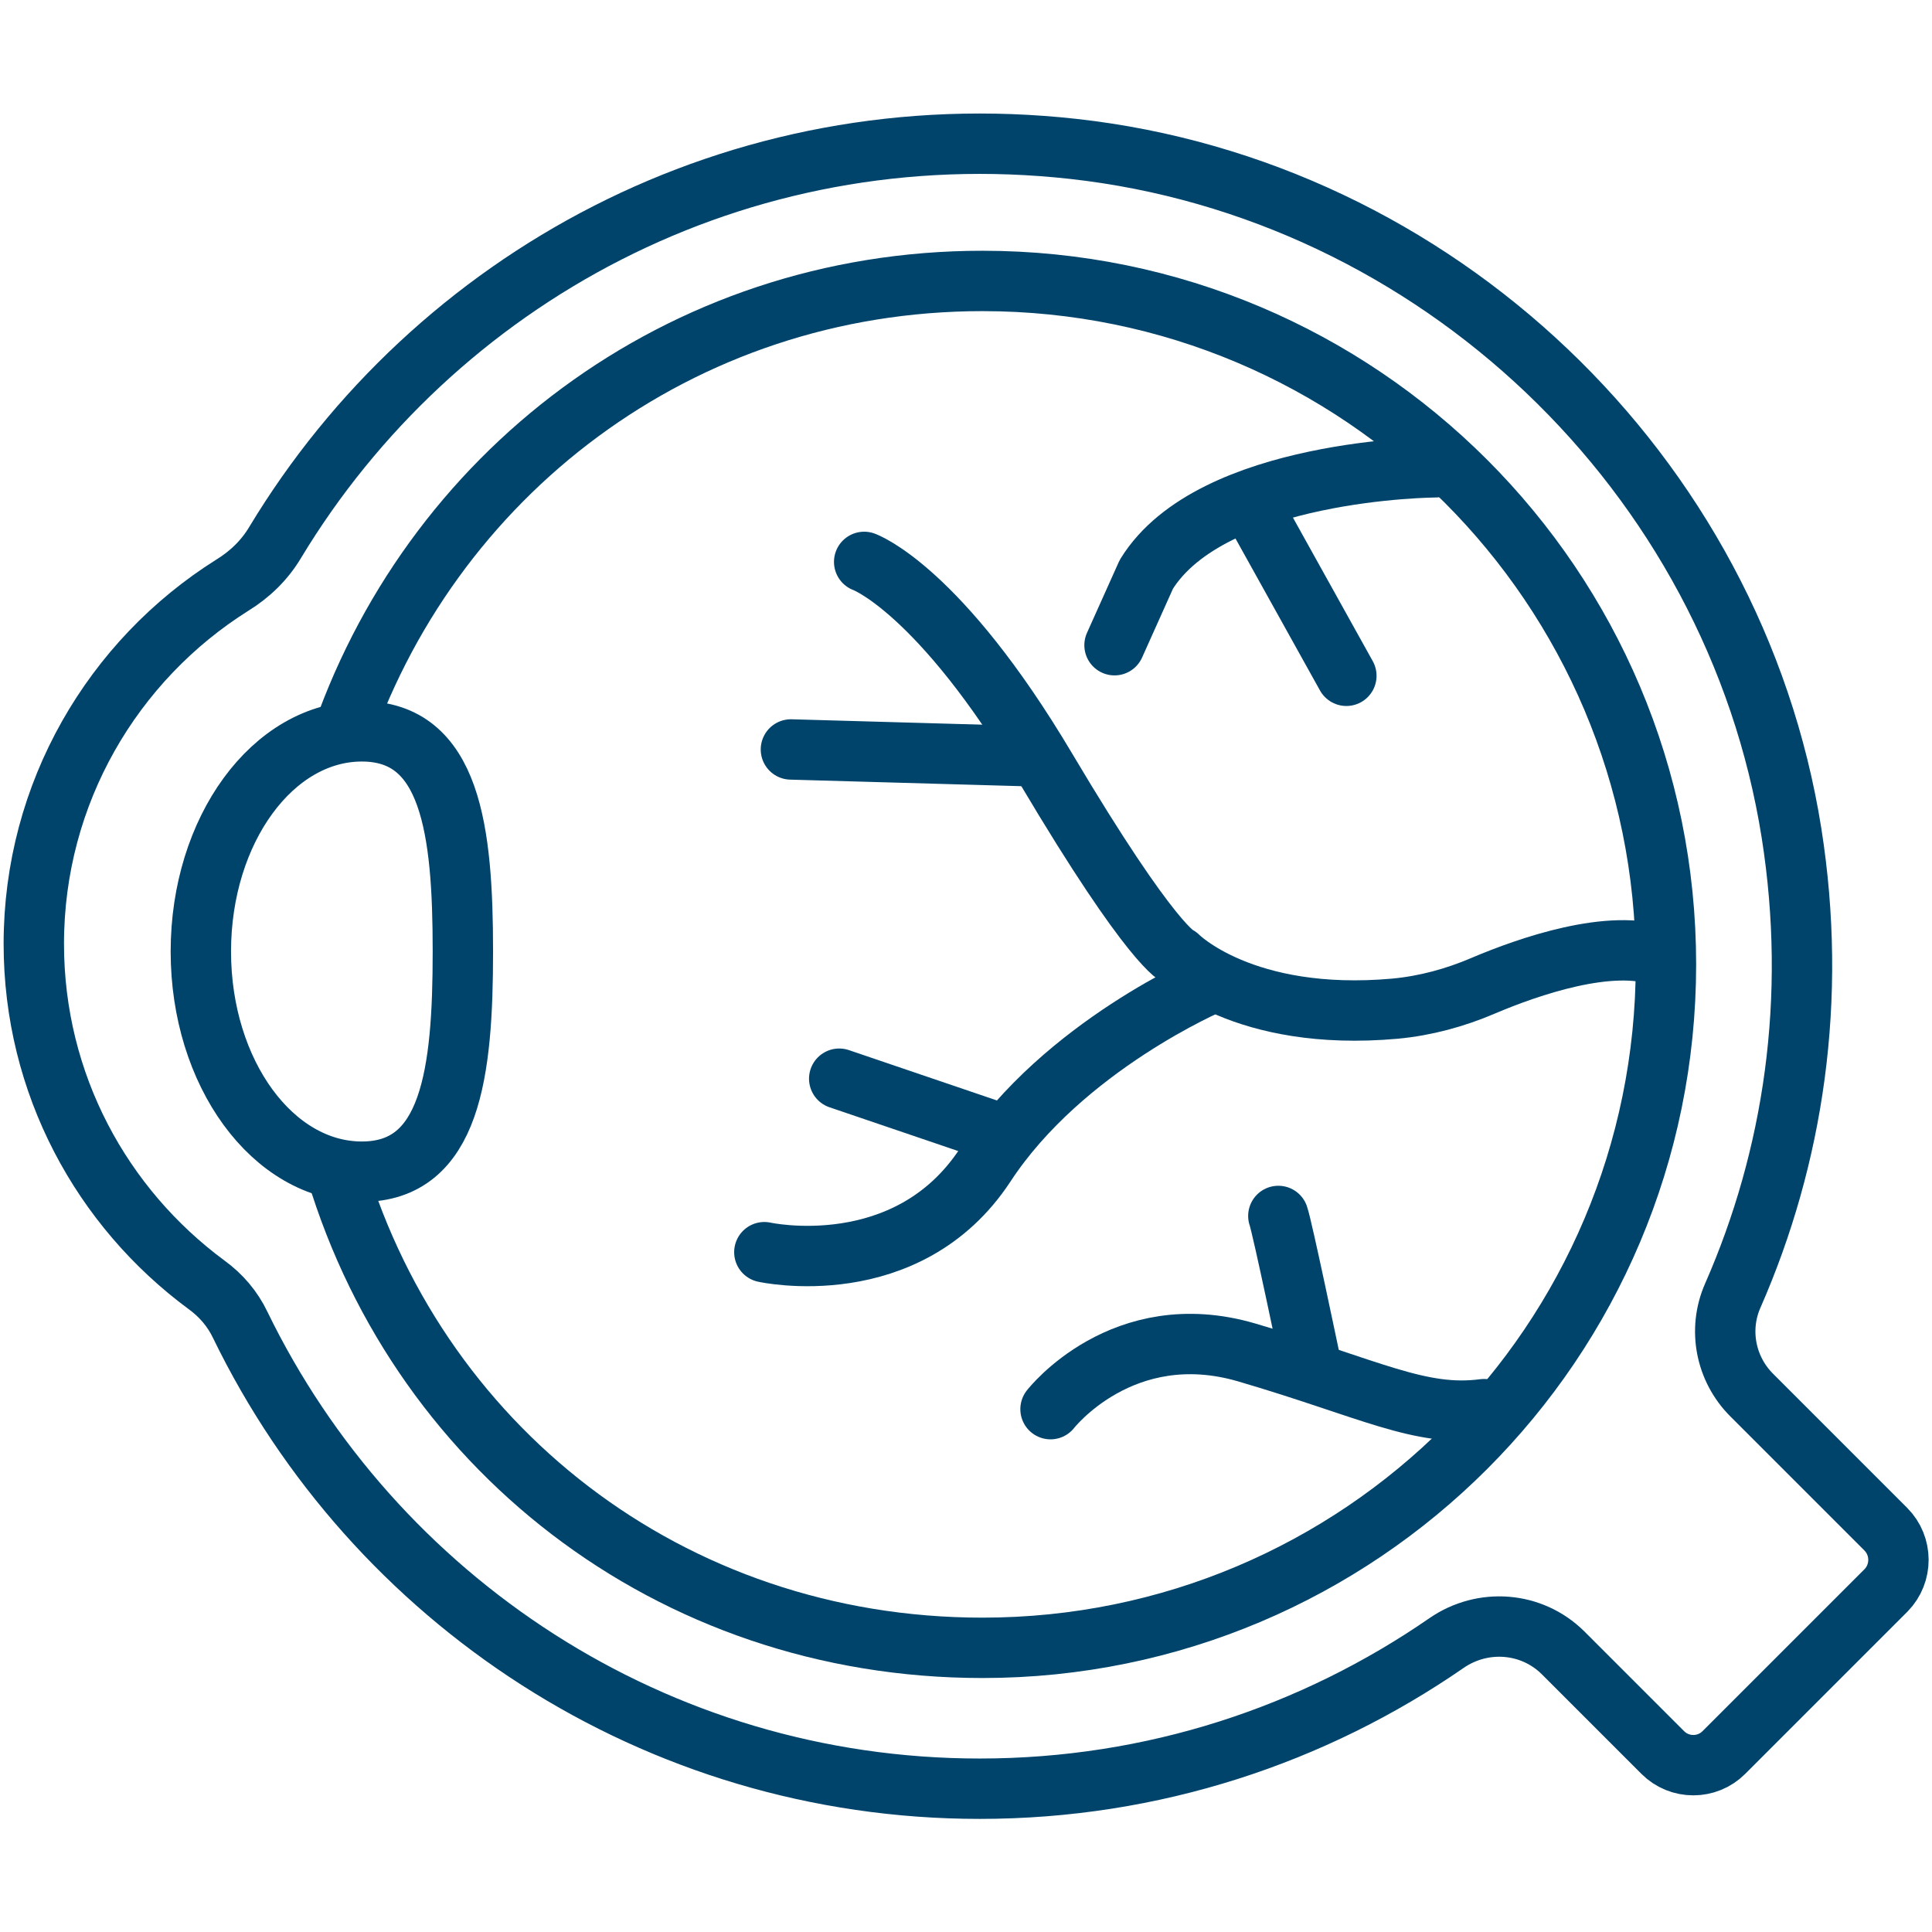 <?xml version="1.0" encoding="utf-8"?>
<!-- Generator: Adobe Illustrator 26.3.1, SVG Export Plug-In . SVG Version: 6.00 Build 0)  -->
<svg version="1.1" id="Layer_1" xmlns="http://www.w3.org/2000/svg" xmlns:xlink="http://www.w3.org/1999/xlink" x="0px" y="0px"
	 viewBox="0 0 48 48" style="enable-background:new 0 0 48 48;" xml:space="preserve">
<style type="text/css">
	.st0{fill:none;stroke:#00446B;stroke-width:1.5;stroke-miterlimit:10;}
	.st1{fill:none;stroke:#00446B;stroke-width:1.5;stroke-linecap:round;stroke-linejoin:round;stroke-miterlimit:10;}
</style>
<g>
	<path class="st0" d="M8.4,18.58c2.23-6.78,8.49-11.6,16.01-11.6c9.38,0,16.98,7.6,16.98,16.98s-7.6,16.98-16.98,16.98
		c-7.78,0-14.15-5.04-16.15-12.18"/>
	<path class="st0" d="M11.5,23.64c0,3.02-0.3,5.47-2.51,5.47s-4-2.45-4-5.47s1.79-5.47,4-5.47S11.5,20.62,11.5,23.64z"/>
	<path class="st0" d="M46.85,37.99l-3.33-3.33c-0.65-0.65-0.84-1.63-0.47-2.47c1.51-3.44,2.11-7.37,1.46-11.49
		C43.09,11.74,35.67,4.7,26.67,3.7c-8.38-0.93-15.88,3.23-19.83,9.77c-0.26,0.44-0.63,0.8-1.07,1.07c-2.96,1.86-4.93,5.16-4.93,8.91
		c0,3.48,1.69,6.55,4.29,8.47c0.36,0.26,0.65,0.6,0.84,1c3.31,6.81,10.29,11.52,18.37,11.52c4.31,0,8.3-1.34,11.6-3.62
		c0.9-0.62,2.11-0.53,2.89,0.24l2.48,2.48c0.42,0.42,1.1,0.42,1.52,0l4.03-4.03C47.27,39.09,47.27,38.41,46.85,37.99z"/>
	<path class="st1" d="M35.66,11.61c0,0-5.56,0.03-7.18,2.66l-0.79,1.76"/>
	<line class="st1" x1="33.45" y1="16.79" x2="31.07" y2="12.51"/>
	<path class="st1" d="M26.1,35.01c0,0,1.79-2.31,4.87-1.41c3.07,0.9,4.31,1.62,5.9,1.41"/>
	<path class="st1" d="M31.76,30.21c0.1,0.28,0.79,3.59,0.79,3.59"/>
	<path class="st1" d="M21.47,13.96c0,0,1.86,0.66,4.52,5.14s3.28,4.66,3.28,4.66s1.61,1.64,5.39,1.3c0.75-0.07,1.49-0.27,2.19-0.57
		c1.13-0.48,3.18-1.19,4.43-0.73"/>
	<path class="st1" d="M18.99,31.11c0,0,3.55,0.79,5.49-2.17s5.62-4.52,5.62-4.52"/>
	<line class="st1" x1="19.65" y1="18.62" x2="25.65" y2="18.79"/>
	<line class="st1" x1="20.85" y1="26.8" x2="24.79" y2="28.14"/>
</g>
</svg>
